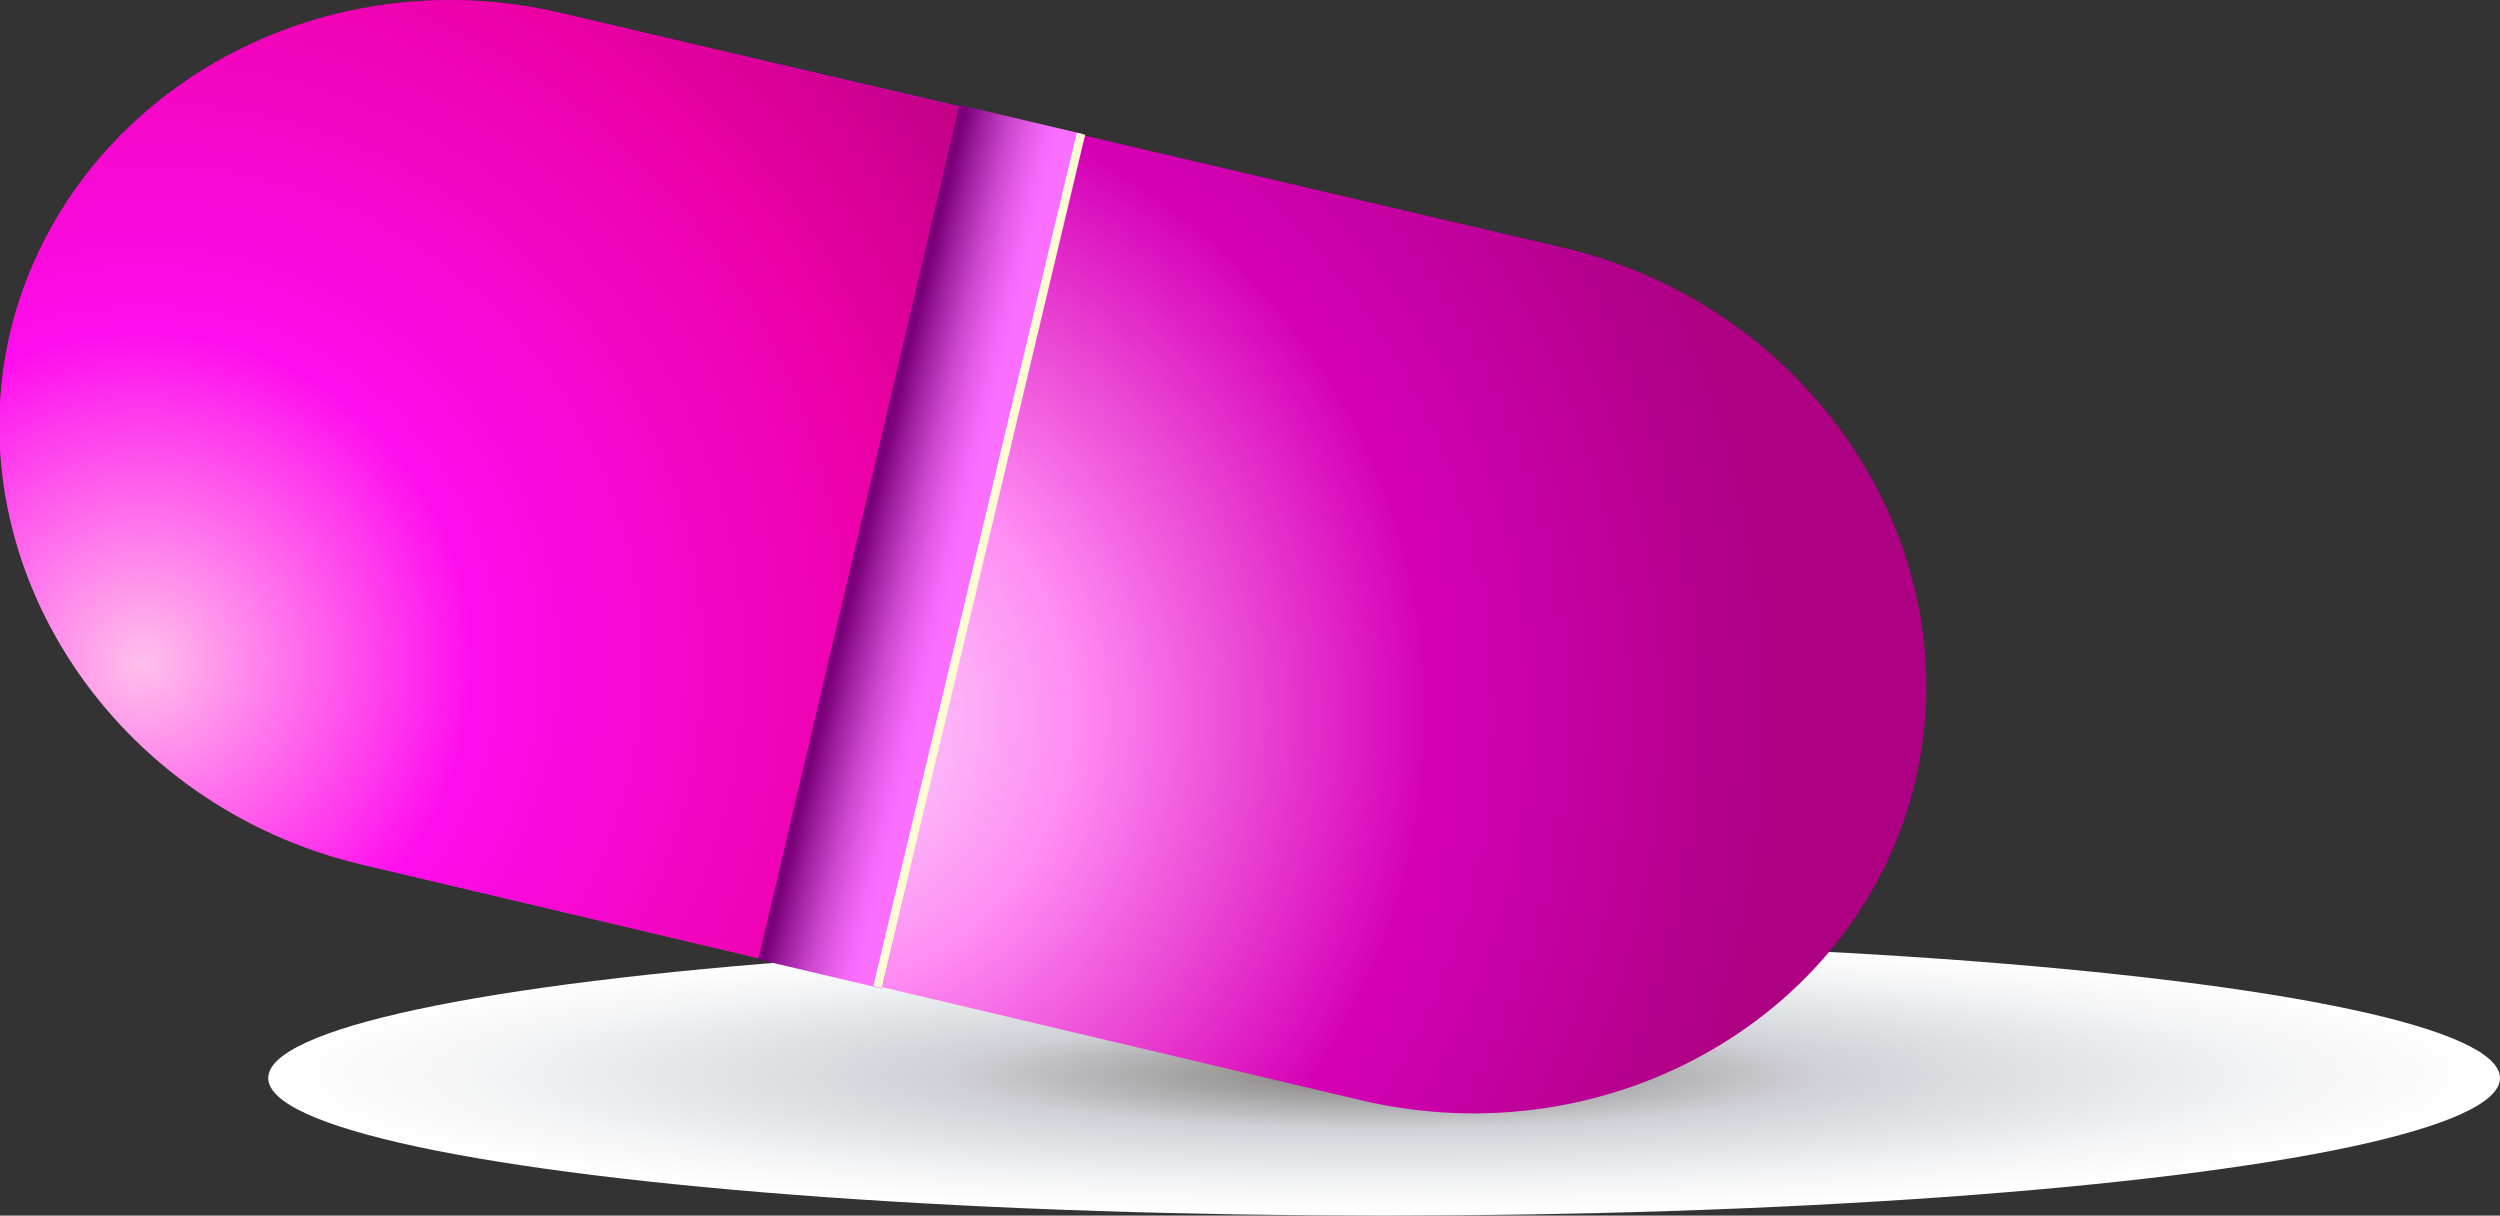<?xml version="1.0" encoding="utf-8"?>
<!-- Generator: Adobe Illustrator 18.1.1, SVG Export Plug-In . SVG Version: 6.00 Build 0)  -->
<!DOCTYPE svg PUBLIC "-//W3C//DTD SVG 1.1//EN" "http://www.w3.org/Graphics/SVG/1.1/DTD/svg11.dtd">
<svg version="1.1" id="Layer_1" xmlns="http://www.w3.org/2000/svg" xmlns:xlink="http://www.w3.org/1999/xlink" x="0px" y="0px"
	 viewBox="0 0 145.4 70.7" enable-background="new 0 0 145.4 70.7" xml:space="preserve">
<rect x="0" y="0" width="145.4" height="70.7" fill="#333333" stroke="none"/>
<g>
	
		<radialGradient id="SVGID_1_" cx="141.727" cy="2016.664" r="48.33" gradientTransform="matrix(1.343 0 0 0.166 -109.851 -272.234)" gradientUnits="userSpaceOnUse">
		<stop  offset="5.494510e-03" style="stop-color:#817E7A"/>
		<stop  offset="0.39" style="stop-color:#D0D1D7"/>
		<stop  offset="0.475" style="stop-color:#D8D9DE"/>
		<stop  offset="0.808" style="stop-color:#F4F5F6"/>
		<stop  offset="1" style="stop-color:#FFFFFF"/>
	</radialGradient>
	<ellipse fill="url(#SVGID_1_)" cx="80.5" cy="62.7" rx="64.9" ry="8"/>
	<g>
		
			<radialGradient id="SVGID_2_" cx="275.27" cy="-663.275" r="57.464" gradientTransform="matrix(0.23 -0.973 0.973 0.23 628.239 461.981)" gradientUnits="userSpaceOnUse">
			<stop  offset="0" style="stop-color:#F9E3FF"/>
			<stop  offset="0.28" style="stop-color:#FF8DF3"/>
			<stop  offset="0.643" style="stop-color:#D600B6"/>
			<stop  offset="1" style="stop-color:#AD0083"/>
		</radialGradient>
		<path fill="url(#SVGID_2_)" d="M90.9,14.4c14.5,3.4,23.7,17.4,20.5,31c-3.2,13.6-17.7,22-32.2,18.6l-58-13.7
			C6.7,46.9-2.6,33,0.6,19.3C3.9,5.7,18.3-2.7,32.8,0.8L90.9,14.4z"/>
		
			<radialGradient id="SVGID_3_" cx="269.49" cy="-700.835" r="68.757" gradientTransform="matrix(0.23 -0.973 0.973 0.23 628.239 461.981)" gradientUnits="userSpaceOnUse">
			<stop  offset="0" style="stop-color:#FFC0EB"/>
			<stop  offset="0.28" style="stop-color:#FF0DED"/>
			<stop  offset="0.643" style="stop-color:#EC00A6"/>
			<stop  offset="1" style="stop-color:#9D006B"/>
		</radialGradient>
		<path fill="url(#SVGID_3_)" d="M0.6,19.3c-3.2,13.6,6,27.6,20.5,31l27.1,6.4L59.9,7.2L32.8,0.8C18.3-2.7,3.9,5.7,0.6,19.3z"/>
		<g>
			
				<linearGradient id="SVGID_4_" gradientUnits="userSpaceOnUse" x1="286.828" y1="-661.743" x2="286.828" y2="-654.338" gradientTransform="matrix(0.23 -0.973 0.973 0.23 628.239 461.981)">
				<stop  offset="1.098900e-02" style="stop-color:#7A007A"/>
				<stop  offset="0.17" style="stop-color:#A121A2"/>
				<stop  offset="0.356" style="stop-color:#C843CA"/>
				<stop  offset="0.526" style="stop-color:#E45BE7"/>
				<stop  offset="0.673" style="stop-color:#F56AF9"/>
				<stop  offset="0.78" style="stop-color:#FB6FFF"/>
			</linearGradient>
			<polygon fill="url(#SVGID_4_)" points="63,7.8 51.3,57.5 44.1,55.8 55.8,6.1 			"/>
			
				<rect x="56.7" y="7.1" transform="matrix(-0.973 -0.232 0.232 -0.973 104.802 77.524)" fill="#FFFBD4" width="0.5" height="51"/>
		</g>
	</g>
</g>
</svg>
